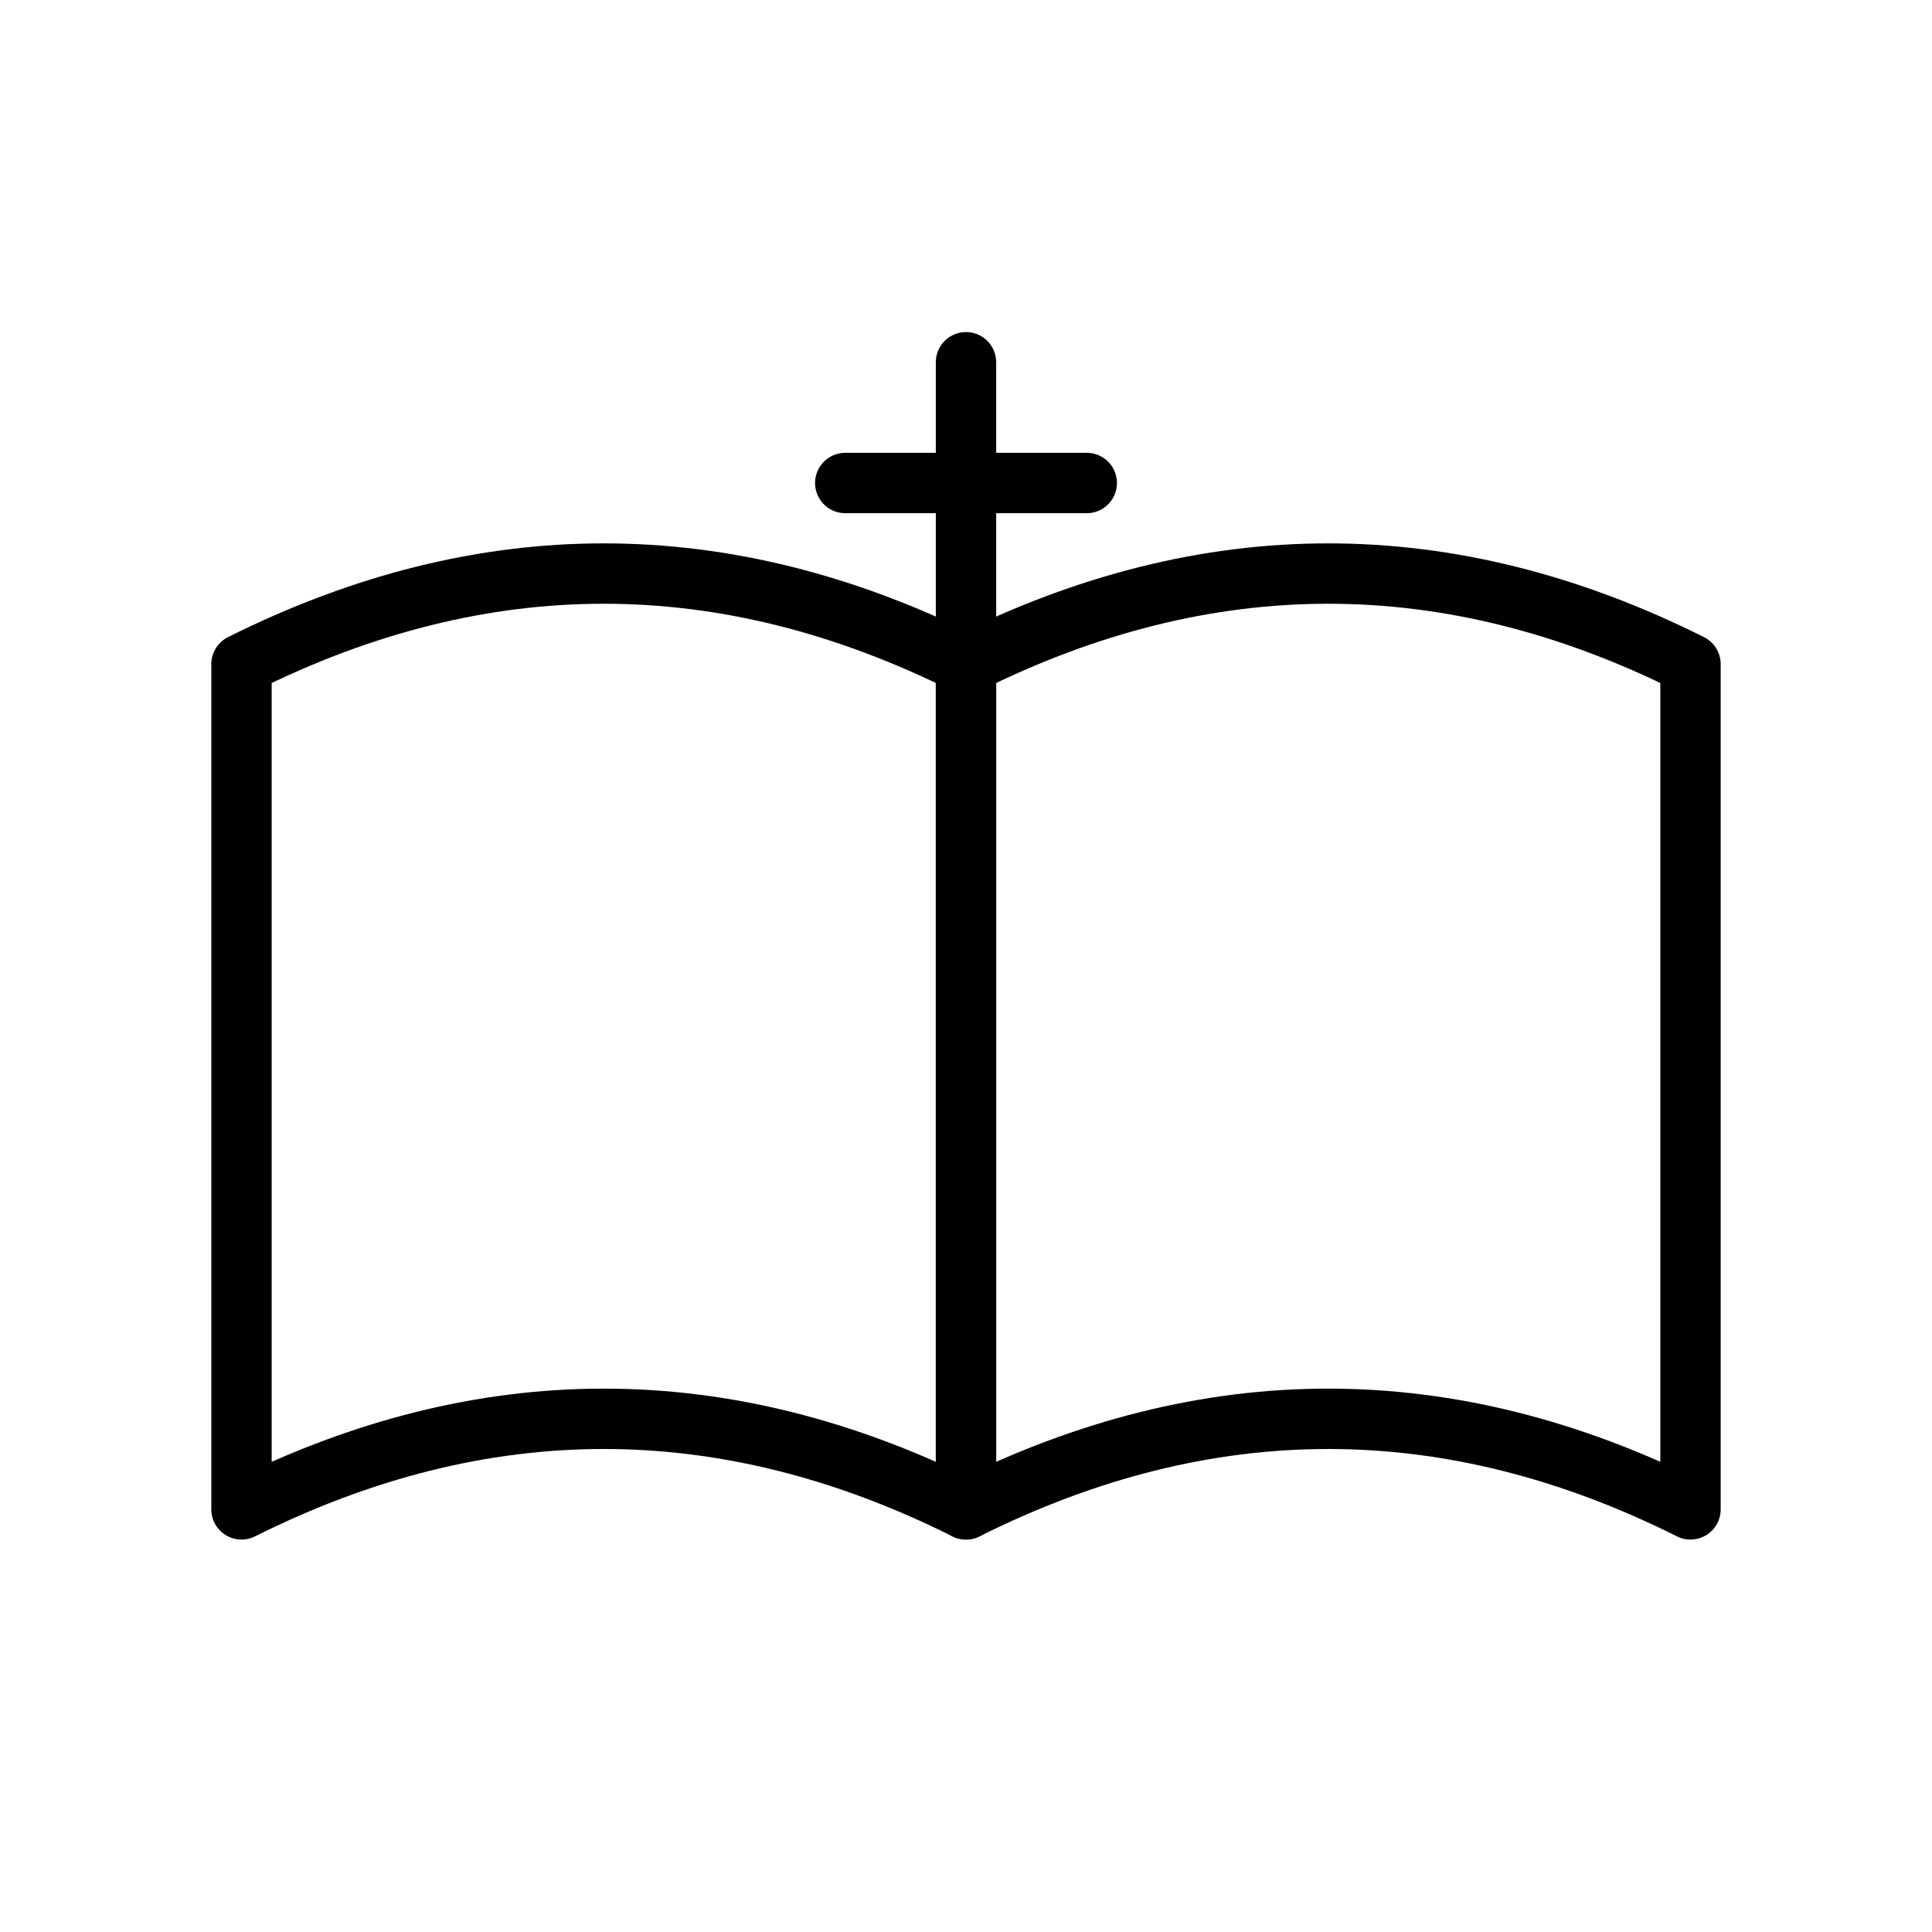<svg xmlns="http://www.w3.org/2000/svg" viewBox="0 0 64 64" fill="none"
     stroke="currentColor" stroke-width="2" stroke-linecap="round" stroke-linejoin="round">
  <!-- 열린 책 -->
  <path d="M8 50 C16 46, 24 46, 32 50 V22 C24 18, 16 18, 8 22 Z"/>
  <path d="M56 50 C48 46, 40 46, 32 50 V22 C40 18, 48 18, 56 22 Z"/>
  <!-- 위의 십자가 -->
  <path d="M32 12 V22"/>
  <path d="M28 16 H36"/>
</svg>
